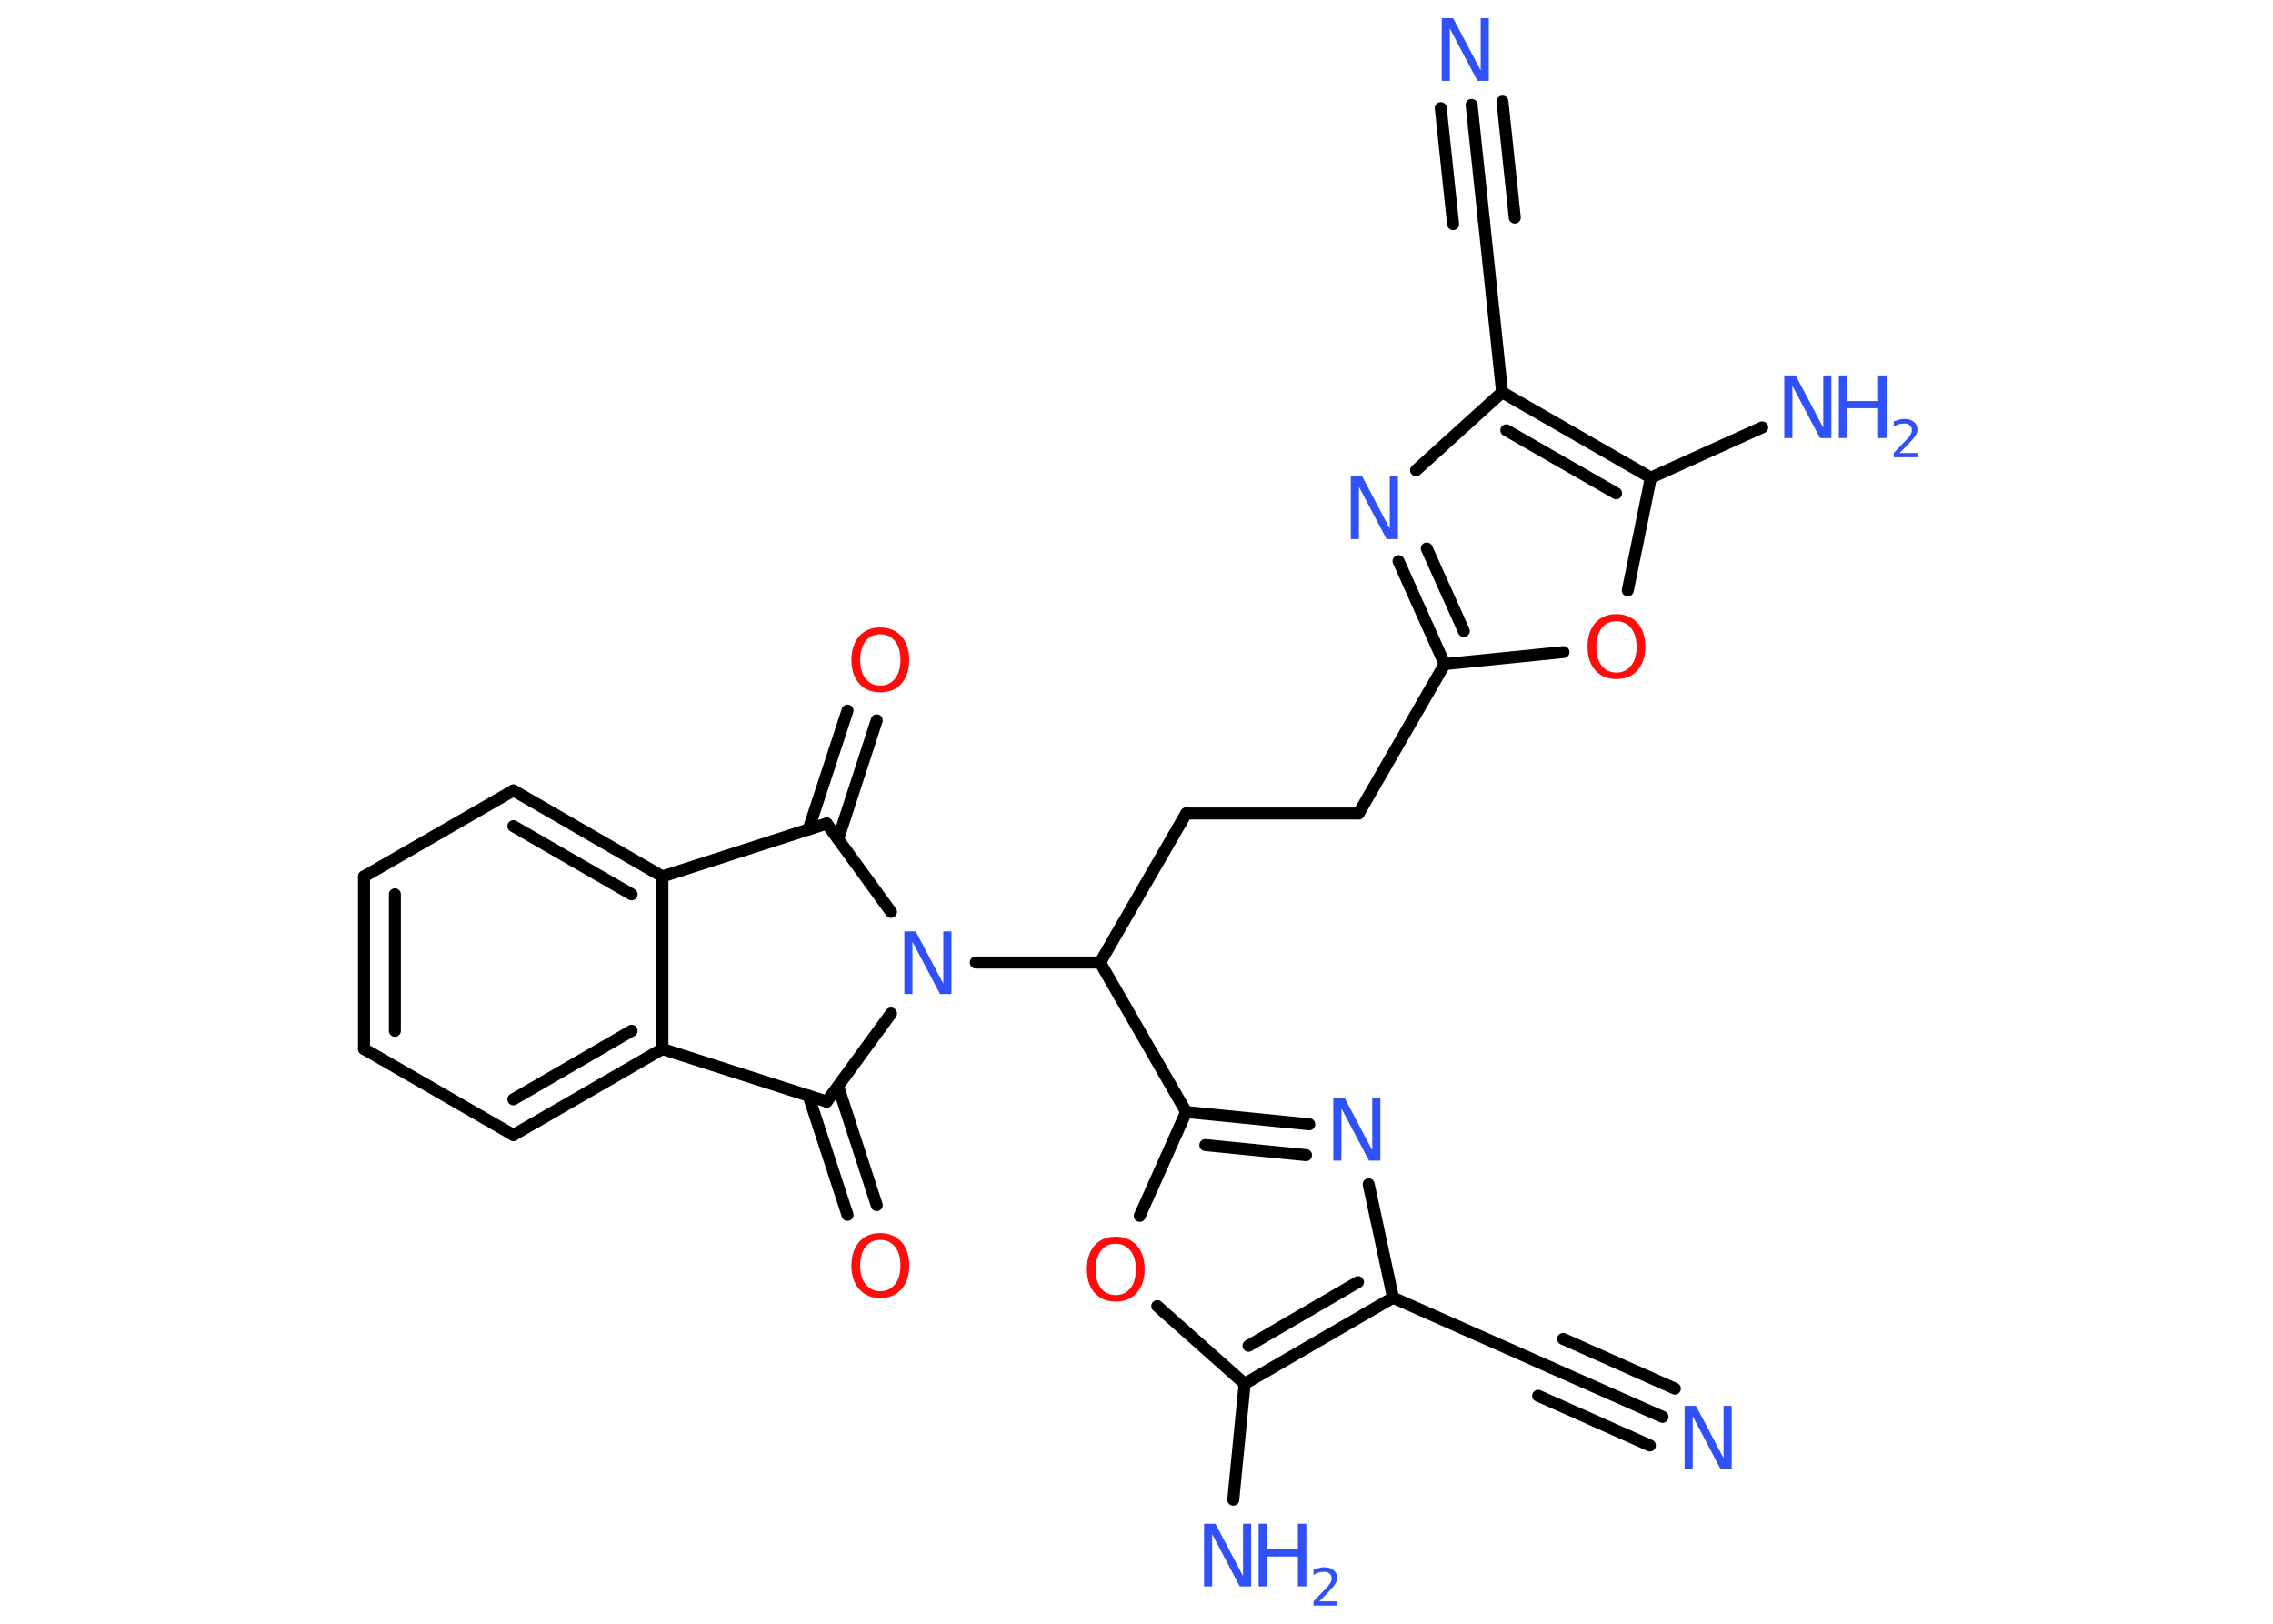 <?xml version='1.0' encoding='UTF-8'?>
<!DOCTYPE svg PUBLIC "-//W3C//DTD SVG 1.1//EN" "http://www.w3.org/Graphics/SVG/1.1/DTD/svg11.dtd">
<svg version='1.2' xmlns='http://www.w3.org/2000/svg' xmlns:xlink='http://www.w3.org/1999/xlink' width='70.0mm' height='50.0mm' viewBox='0 0 70.0 50.0'>
  <desc>Generated by the Chemistry Development Kit (http://github.com/cdk)</desc>
  <g stroke-linecap='round' stroke-linejoin='round' stroke='#000000' stroke-width='.37' fill='#3050F8'>
    <rect x='.0' y='.0' width='70.0' height='50.0' fill='#FFFFFF' stroke='none'/>
    <g id='mol1' class='mol'>
      <g id='mol1bnd1' class='bond'>
        <line x1='45.32' y1='3.23' x2='45.7' y2='6.8'/>
        <line x1='46.27' y1='3.13' x2='46.65' y2='6.7'/>
        <line x1='44.37' y1='3.33' x2='44.75' y2='6.9'/>
      </g>
      <line id='mol1bnd2' class='bond' x1='45.7' y1='6.8' x2='46.26' y2='12.08'/>
      <line id='mol1bnd3' class='bond' x1='46.26' y1='12.08' x2='43.61' y2='14.48'/>
      <g id='mol1bnd4' class='bond'>
        <line x1='43.07' y1='17.28' x2='44.49' y2='20.45'/>
        <line x1='43.94' y1='16.89' x2='45.08' y2='19.43'/>
      </g>
      <line id='mol1bnd5' class='bond' x1='44.49' y1='20.45' x2='41.84' y2='25.05'/>
      <line id='mol1bnd6' class='bond' x1='41.84' y1='25.05' x2='36.53' y2='25.05'/>
      <line id='mol1bnd7' class='bond' x1='36.53' y1='25.05' x2='33.88' y2='29.64'/>
      <line id='mol1bnd8' class='bond' x1='33.88' y1='29.64' x2='36.53' y2='34.24'/>
      <g id='mol1bnd9' class='bond'>
        <line x1='40.32' y1='34.62' x2='36.53' y2='34.24'/>
        <line x1='40.22' y1='35.57' x2='37.12' y2='35.26'/>
      </g>
      <line id='mol1bnd10' class='bond' x1='42.15' y1='36.47' x2='42.9' y2='39.96'/>
      <line id='mol1bnd11' class='bond' x1='42.9' y1='39.96' x2='47.76' y2='42.11'/>
      <g id='mol1bnd12' class='bond'>
        <line x1='47.76' y1='42.11' x2='51.2' y2='43.63'/>
        <line x1='48.14' y1='41.23' x2='51.58' y2='42.76'/>
        <line x1='47.37' y1='42.98' x2='50.81' y2='44.51'/>
      </g>
      <g id='mol1bnd13' class='bond'>
        <line x1='38.33' y1='42.61' x2='42.9' y2='39.96'/>
        <line x1='38.45' y1='41.44' x2='41.82' y2='39.48'/>
      </g>
      <line id='mol1bnd14' class='bond' x1='38.33' y1='42.61' x2='37.98' y2='46.18'/>
      <line id='mol1bnd15' class='bond' x1='38.33' y1='42.61' x2='35.64' y2='40.22'/>
      <line id='mol1bnd16' class='bond' x1='36.53' y1='34.24' x2='35.1' y2='37.44'/>
      <line id='mol1bnd17' class='bond' x1='33.88' y1='29.64' x2='30.05' y2='29.64'/>
      <line id='mol1bnd18' class='bond' x1='27.44' y1='28.08' x2='25.46' y2='25.36'/>
      <g id='mol1bnd19' class='bond'>
        <line x1='24.9' y1='25.54' x2='26.1' y2='21.88'/>
        <line x1='25.81' y1='25.84' x2='27.0' y2='22.18'/>
      </g>
      <line id='mol1bnd20' class='bond' x1='25.46' y1='25.36' x2='20.4' y2='26.99'/>
      <g id='mol1bnd21' class='bond'>
        <line x1='20.4' y1='26.99' x2='15.81' y2='24.34'/>
        <line x1='19.45' y1='27.54' x2='15.81' y2='25.44'/>
      </g>
      <line id='mol1bnd22' class='bond' x1='15.81' y1='24.34' x2='11.21' y2='26.99'/>
      <g id='mol1bnd23' class='bond'>
        <line x1='11.21' y1='26.99' x2='11.21' y2='32.3'/>
        <line x1='12.16' y1='27.54' x2='12.16' y2='31.74'/>
      </g>
      <line id='mol1bnd24' class='bond' x1='11.21' y1='32.3' x2='15.81' y2='34.95'/>
      <g id='mol1bnd25' class='bond'>
        <line x1='15.81' y1='34.95' x2='20.4' y2='32.3'/>
        <line x1='15.81' y1='33.85' x2='19.45' y2='31.74'/>
      </g>
      <line id='mol1bnd26' class='bond' x1='20.4' y1='26.99' x2='20.4' y2='32.3'/>
      <line id='mol1bnd27' class='bond' x1='20.4' y1='32.3' x2='25.46' y2='33.92'/>
      <line id='mol1bnd28' class='bond' x1='27.44' y1='31.21' x2='25.46' y2='33.92'/>
      <g id='mol1bnd29' class='bond'>
        <line x1='25.81' y1='33.45' x2='27.0' y2='37.11'/>
        <line x1='24.9' y1='33.74' x2='26.1' y2='37.41'/>
      </g>
      <line id='mol1bnd30' class='bond' x1='44.49' y1='20.45' x2='48.15' y2='20.08'/>
      <line id='mol1bnd31' class='bond' x1='50.13' y1='18.18' x2='50.84' y2='14.71'/>
      <g id='mol1bnd32' class='bond'>
        <line x1='50.84' y1='14.71' x2='46.26' y2='12.08'/>
        <line x1='49.77' y1='15.19' x2='46.39' y2='13.25'/>
      </g>
      <line id='mol1bnd33' class='bond' x1='50.84' y1='14.71' x2='54.27' y2='13.16'/>
      <path id='mol1atm1' class='atom' d='M44.4 .56h.35l.85 1.61v-1.61h.25v1.93h-.35l-.85 -1.61v1.61h-.25v-1.93z' stroke='none'/>
      <path id='mol1atm4' class='atom' d='M41.6 14.67h.35l.85 1.61v-1.61h.25v1.93h-.35l-.85 -1.61v1.61h-.25v-1.93z' stroke='none'/>
      <path id='mol1atm10' class='atom' d='M41.06 33.81h.35l.85 1.61v-1.61h.25v1.93h-.35l-.85 -1.61v1.61h-.25v-1.93z' stroke='none'/>
      <path id='mol1atm13' class='atom' d='M51.88 43.29h.35l.85 1.61v-1.61h.25v1.93h-.35l-.85 -1.61v1.61h-.25v-1.93z' stroke='none'/>
      <g id='mol1atm15' class='atom'>
        <path d='M37.08 46.92h.35l.85 1.61v-1.61h.25v1.93h-.35l-.85 -1.61v1.61h-.25v-1.93z' stroke='none'/>
        <path d='M38.76 46.92h.26v.79h.95v-.79h.26v1.93h-.26v-.92h-.95v.92h-.26v-1.93z' stroke='none'/>
        <path d='M40.63 49.31h.55v.13h-.73v-.13q.09 -.09 .24 -.25q.15 -.16 .19 -.2q.07 -.08 .1 -.14q.03 -.06 .03 -.11q.0 -.09 -.06 -.15q-.06 -.06 -.17 -.06q-.07 .0 -.16 .02q-.08 .02 -.17 .08v-.16q.1 -.04 .18 -.06q.08 -.02 .15 -.02q.18 .0 .29 .09q.11 .09 .11 .24q.0 .07 -.03 .13q-.03 .06 -.1 .15q-.02 .02 -.12 .13q-.1 .11 -.29 .3z' stroke='none'/>
      </g>
      <path id='mol1atm16' class='atom' d='M34.36 38.3q-.29 .0 -.45 .21q-.17 .21 -.17 .58q.0 .37 .17 .58q.17 .21 .45 .21q.28 .0 .45 -.21q.17 -.21 .17 -.58q.0 -.37 -.17 -.58q-.17 -.21 -.45 -.21zM34.36 38.08q.4 .0 .65 .27q.24 .27 .24 .73q.0 .46 -.24 .73q-.24 .27 -.65 .27q-.41 .0 -.65 -.27q-.24 -.27 -.24 -.73q.0 -.45 .24 -.73q.24 -.27 .65 -.27z' stroke='none' fill='#FF0D0D'/>
      <path id='mol1atm17' class='atom' d='M27.85 28.68h.35l.85 1.61v-1.61h.25v1.93h-.35l-.85 -1.61v1.61h-.25v-1.93z' stroke='none'/>
      <path id='mol1atm19' class='atom' d='M27.11 19.53q-.29 .0 -.45 .21q-.17 .21 -.17 .58q.0 .37 .17 .58q.17 .21 .45 .21q.28 .0 .45 -.21q.17 -.21 .17 -.58q.0 -.37 -.17 -.58q-.17 -.21 -.45 -.21zM27.11 19.32q.4 .0 .65 .27q.24 .27 .24 .73q.0 .46 -.24 .73q-.24 .27 -.65 .27q-.41 .0 -.65 -.27q-.24 -.27 -.24 -.73q.0 -.45 .24 -.73q.24 -.27 .65 -.27z' stroke='none' fill='#FF0D0D'/>
      <path id='mol1atm27' class='atom' d='M27.11 38.18q-.29 .0 -.45 .21q-.17 .21 -.17 .58q.0 .37 .17 .58q.17 .21 .45 .21q.28 .0 .45 -.21q.17 -.21 .17 -.58q.0 -.37 -.17 -.58q-.17 -.21 -.45 -.21zM27.11 37.97q.4 .0 .65 .27q.24 .27 .24 .73q.0 .46 -.24 .73q-.24 .27 -.65 .27q-.41 .0 -.65 -.27q-.24 -.27 -.24 -.73q.0 -.45 .24 -.73q.24 -.27 .65 -.27z' stroke='none' fill='#FF0D0D'/>
      <path id='mol1atm28' class='atom' d='M49.78 19.13q-.29 .0 -.45 .21q-.17 .21 -.17 .58q.0 .37 .17 .58q.17 .21 .45 .21q.28 .0 .45 -.21q.17 -.21 .17 -.58q.0 -.37 -.17 -.58q-.17 -.21 -.45 -.21zM49.78 18.91q.4 .0 .65 .27q.24 .27 .24 .73q.0 .46 -.24 .73q-.24 .27 -.65 .27q-.41 .0 -.65 -.27q-.24 -.27 -.24 -.73q.0 -.45 .24 -.73q.24 -.27 .65 -.27z' stroke='none' fill='#FF0D0D'/>
      <g id='mol1atm30' class='atom'>
        <path d='M54.95 11.56h.35l.85 1.61v-1.61h.25v1.93h-.35l-.85 -1.61v1.61h-.25v-1.93z' stroke='none'/>
        <path d='M56.63 11.56h.26v.79h.95v-.79h.26v1.93h-.26v-.92h-.95v.92h-.26v-1.93z' stroke='none'/>
        <path d='M58.5 13.95h.55v.13h-.73v-.13q.09 -.09 .24 -.25q.15 -.16 .19 -.2q.07 -.08 .1 -.14q.03 -.06 .03 -.11q.0 -.09 -.06 -.15q-.06 -.06 -.17 -.06q-.07 .0 -.16 .02q-.08 .02 -.17 .08v-.16q.1 -.04 .18 -.06q.08 -.02 .15 -.02q.18 .0 .29 .09q.11 .09 .11 .24q.0 .07 -.03 .13q-.03 .06 -.1 .15q-.02 .02 -.12 .13q-.1 .11 -.29 .3z' stroke='none'/>
      </g>
    </g>
  </g>
</svg>

